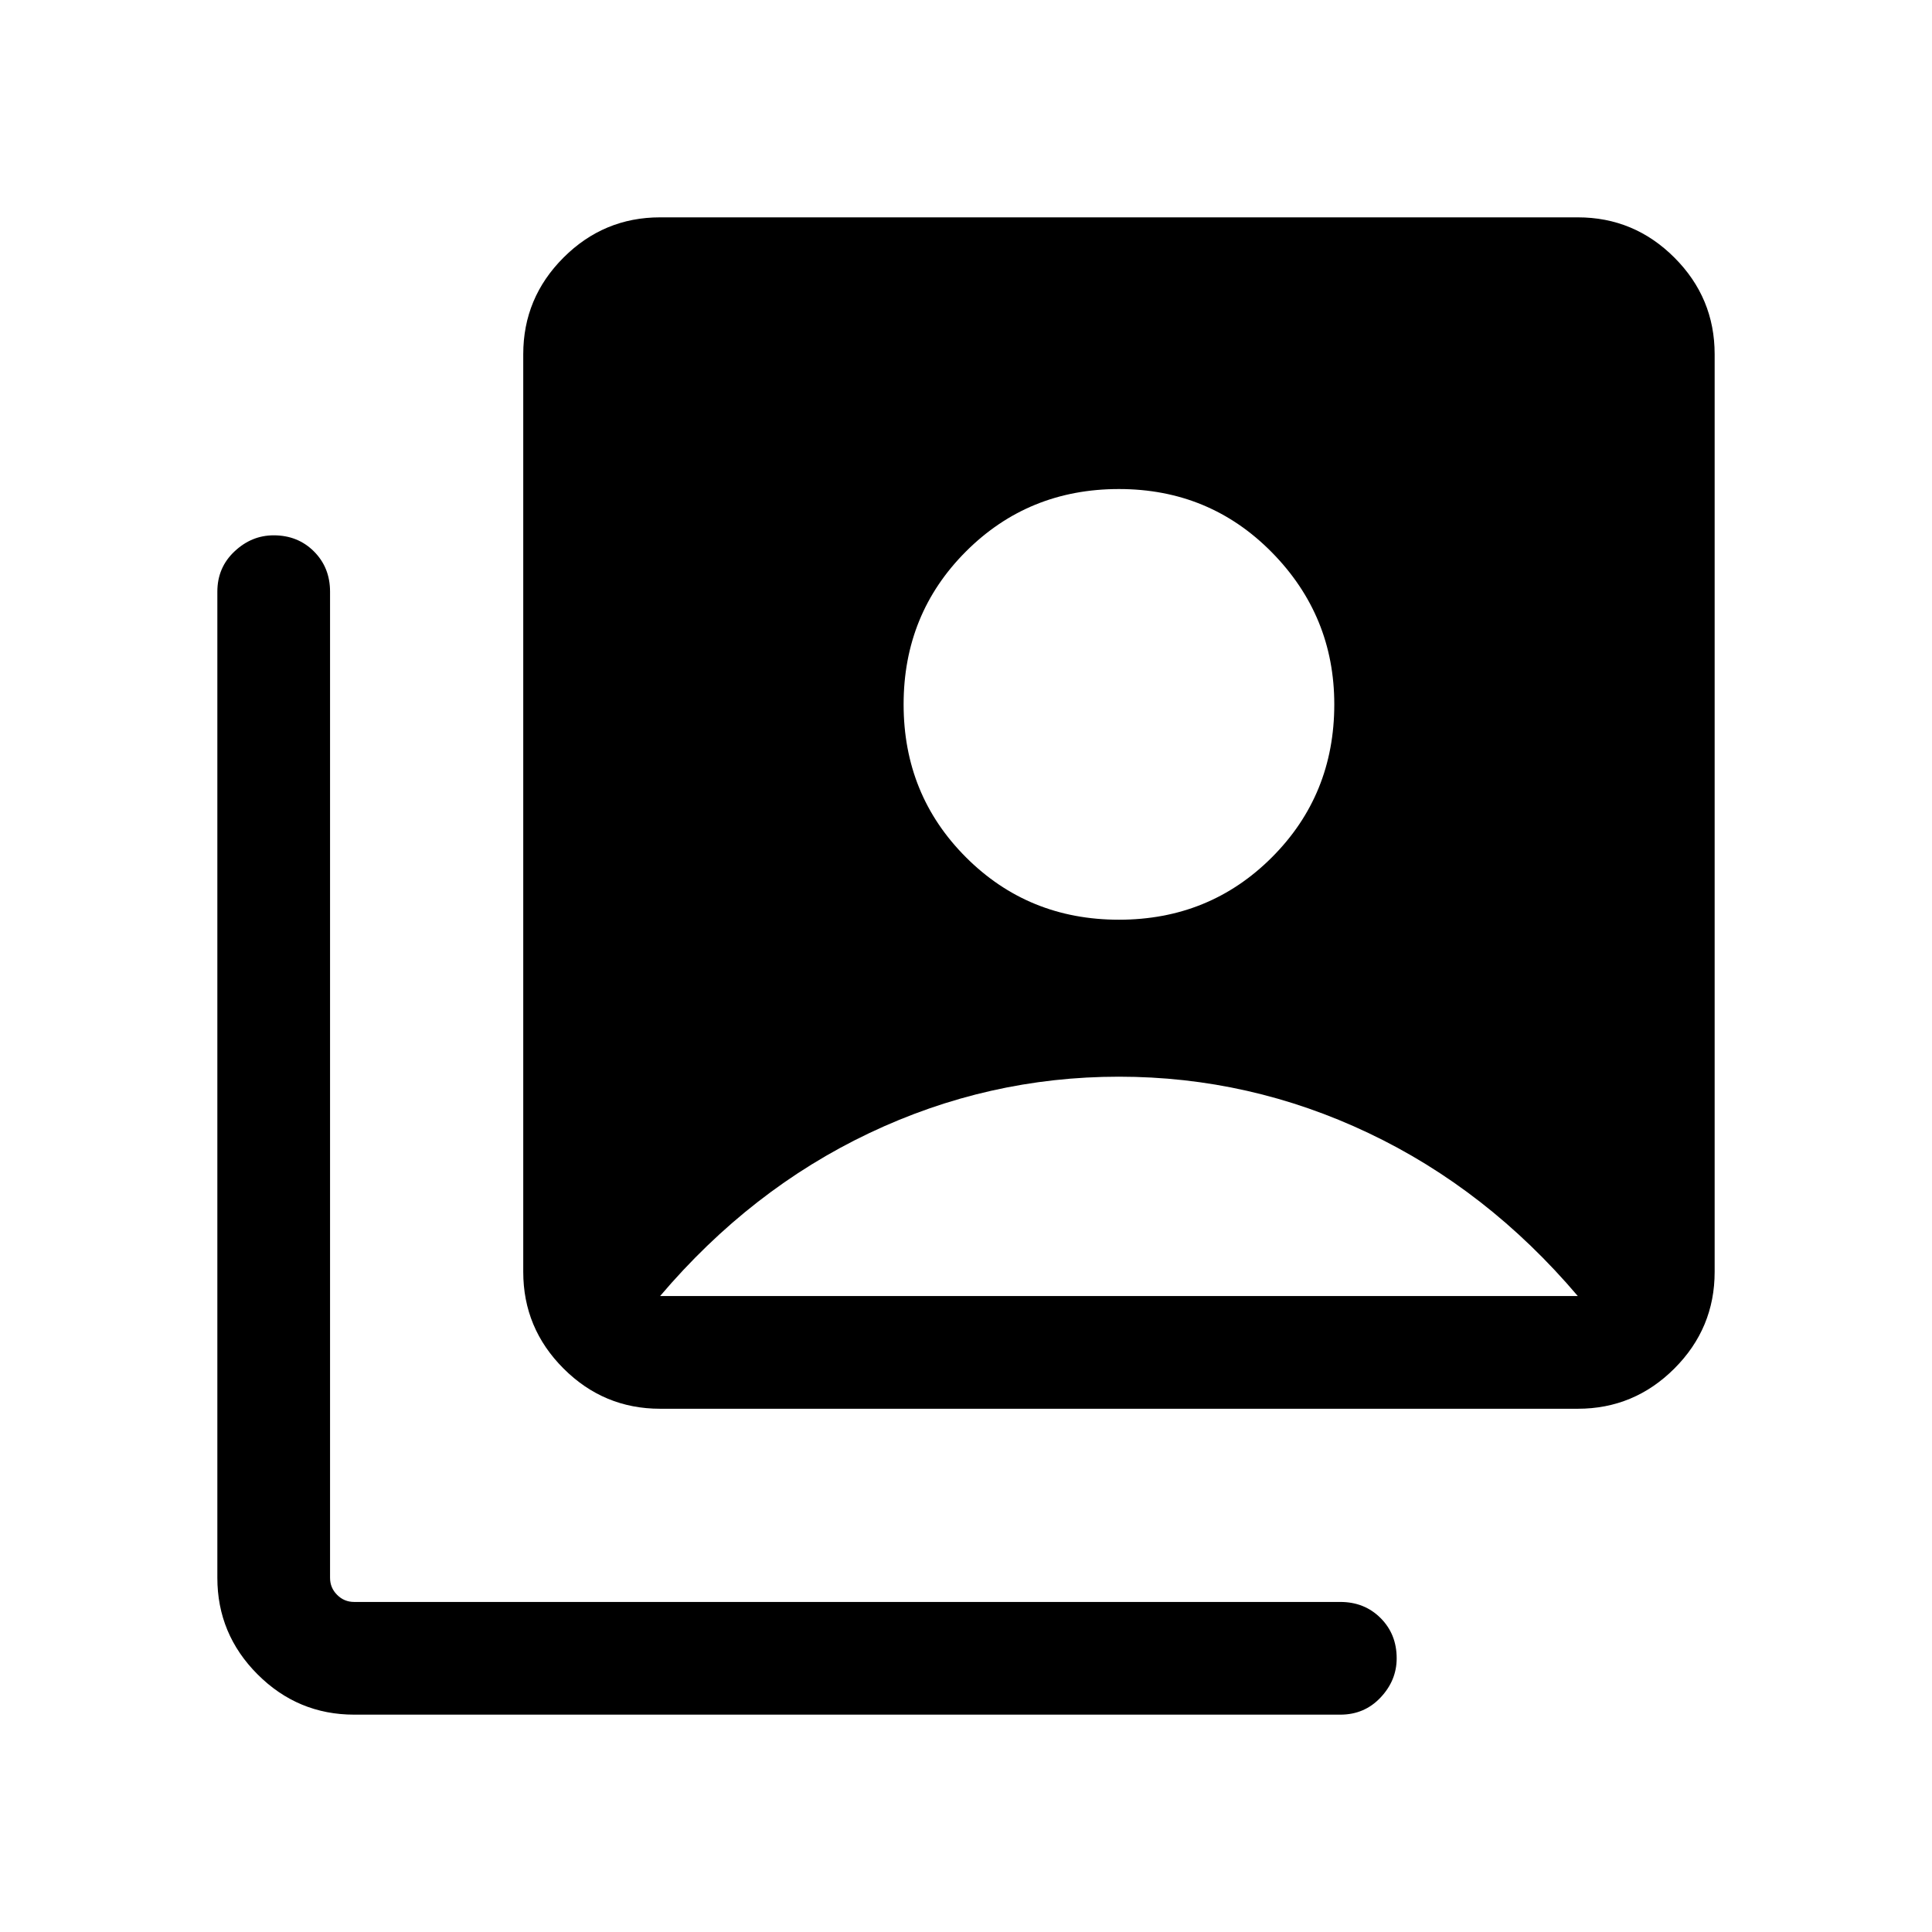 <svg xmlns="http://www.w3.org/2000/svg" height="24" width="24"><path d="M13.9 11.425Q15.025 11.425 15.8 10.65Q16.575 9.875 16.575 8.75Q16.575 7.65 15.8 6.862Q15.025 6.075 13.9 6.075Q12.775 6.075 12 6.85Q11.225 7.625 11.225 8.75Q11.225 9.875 12 10.65Q12.775 11.425 13.9 11.425ZM8.2 17.5Q7.5 17.5 7 17Q6.5 16.5 6.5 15.8V4.4Q6.5 3.7 7 3.2Q7.5 2.7 8.2 2.7H19.6Q20.3 2.7 20.8 3.2Q21.3 3.7 21.3 4.4V15.8Q21.3 16.5 20.8 17Q20.3 17.5 19.6 17.5ZM4.4 21.3Q3.7 21.3 3.2 20.8Q2.7 20.3 2.7 19.6V7.35Q2.7 7.05 2.913 6.85Q3.125 6.65 3.4 6.65Q3.7 6.65 3.9 6.85Q4.1 7.05 4.1 7.35V19.6Q4.1 19.725 4.188 19.812Q4.275 19.9 4.4 19.9H16.65Q16.95 19.9 17.15 20.1Q17.35 20.3 17.35 20.6Q17.35 20.875 17.15 21.087Q16.95 21.3 16.65 21.3ZM8.2 16.1H19.6Q18.475 14.775 17 14.075Q15.525 13.375 13.9 13.375Q12.275 13.375 10.8 14.075Q9.325 14.775 8.2 16.1Z"/></svg>